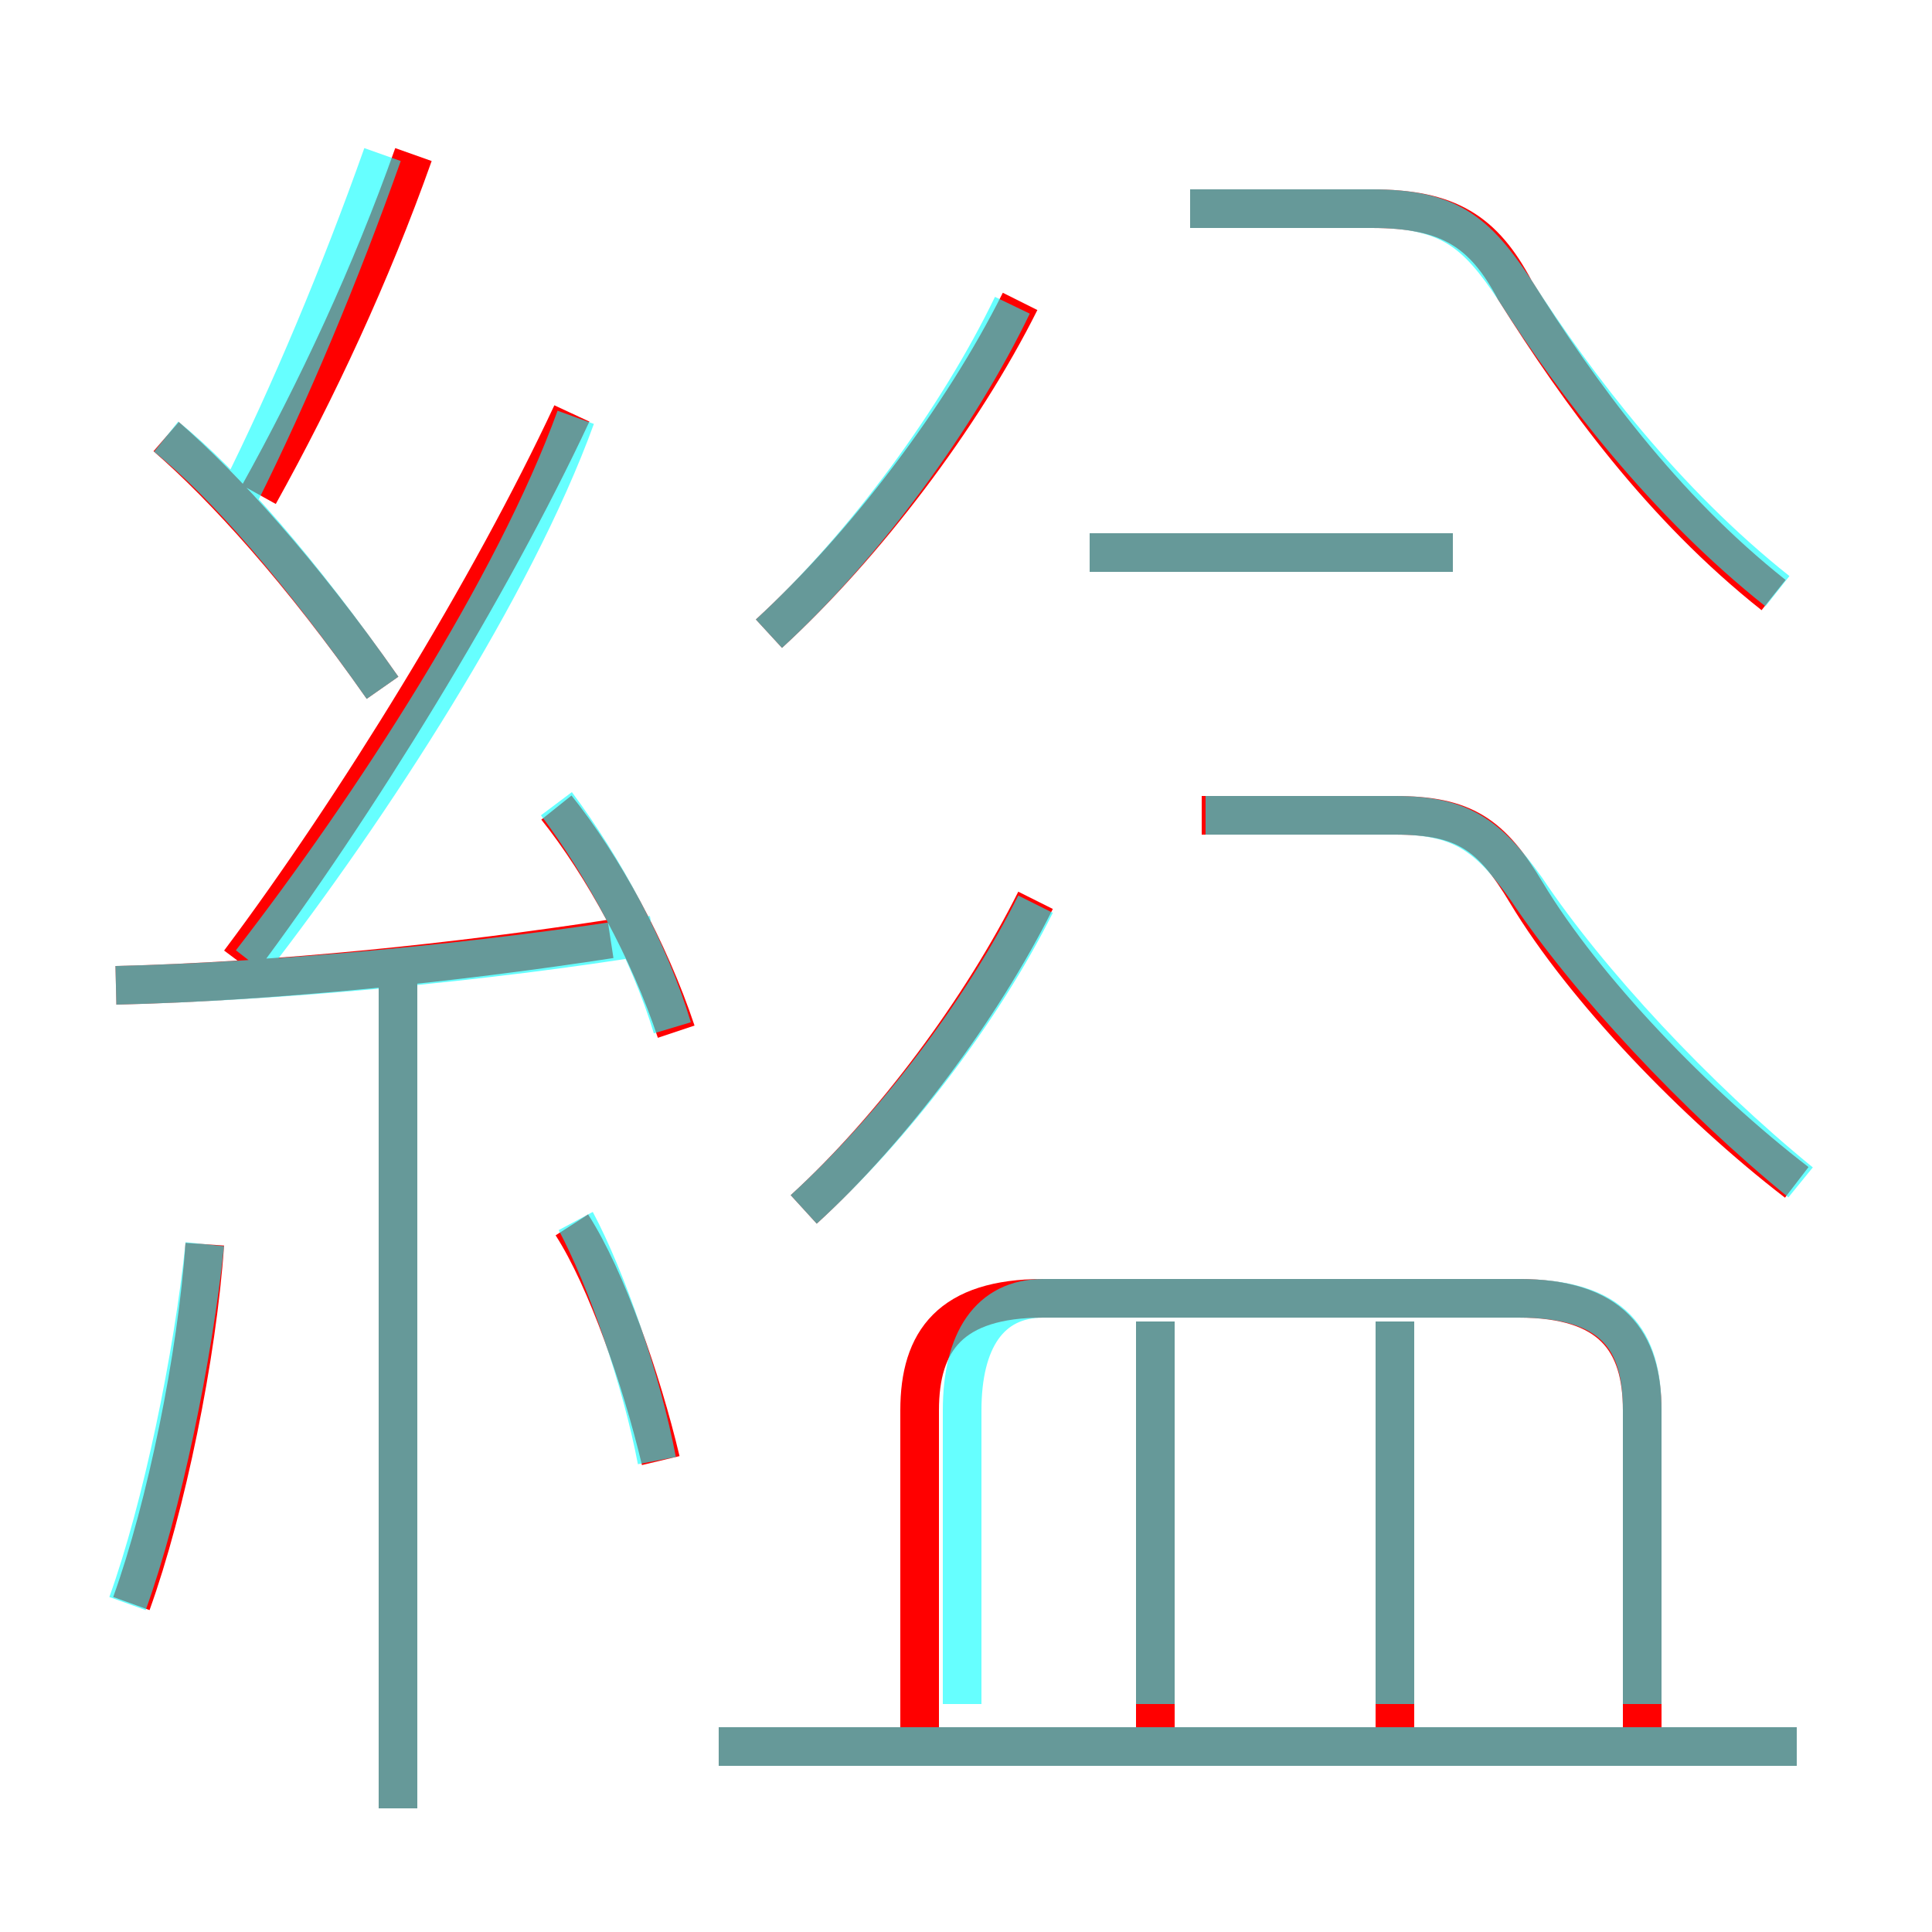 <?xml version='1.0' encoding='utf8'?>
<svg viewBox="0.0 -6.0 50.0 50.0" version="1.1" xmlns="http://www.w3.org/2000/svg">
<rect x="0.0" y="-6.0" width="50.0" height="50.0" fill="#333333" stroke="none"/>
<rect x="-1000" y="-1000" width="2000" height="2000" stroke="white" fill="white"/>
<g style="fill:none;stroke:rgba(255, 0, 0, 1);  stroke-width:1"><path d="M 42.5 1.2 L 42.5 -7.5 C 42.5 -9.3 41.7 -10.4 39.3 -10.4 L 27.0 -10.4 C 24.6 -10.4 23.8 -9.3 23.8 -7.5 L 23.8 1.1 M 3.4 -2.5 C 4.3 -5.0 5.1 -8.9 5.3 -11.8 M 10.3 2.8 L 10.3 -18.7 M 17.1 -6.2 C 16.6 -8.3 15.7 -10.9 14.8 -12.3 M 3.0 -18.5 C 7.2 -18.6 11.9 -19.1 15.8 -19.7 M 46.5 1.2 L 18.6 1.2 M 29.9 1.4 L 29.9 -9.8 M 17.5 -17.3 C 16.8 -19.4 15.6 -21.6 14.4 -23.1 M 9.9 -26.2 C 7.8 -29.2 5.8 -31.4 4.3 -32.7 M 6.2 -19.1 C 9.2 -23.1 12.7 -28.8 14.8 -33.3 M 36.1 1.4 L 36.1 -9.8 M 20.8 -12.7 C 23.1 -14.8 25.4 -17.9 26.8 -20.7 M 6.7 -31.2 C 8.2 -33.9 9.6 -36.9 10.7 -40.0 M 19.9 -27.6 C 22.4 -29.9 24.9 -33.2 26.4 -36.2 M 46.5 -13.4 C 43.9 -15.4 41.0 -18.4 39.5 -20.9 C 38.6 -22.4 37.9 -22.9 36.1 -22.9 L 31.1 -22.9 M 37.6 -29.7 L 28.2 -29.7 M 45.9 -28.6 C 43.0 -30.9 40.9 -33.8 39.2 -36.5 C 38.4 -38.0 37.5 -38.6 35.5 -38.6 L 30.8 -38.6" transform="translate(0.0 38.0)" />
</g>
<g style="fill:none;stroke:rgba(0, 255, 255, 0.6);  stroke-width:1">
<path d="M 46.6 -13.4 C 43.9 -15.6 41.1 -18.6 39.5 -21.0 C 38.5 -22.4 37.8 -22.9 36.1 -22.9 L 31.2 -22.9 M 3.3 -2.5 C 4.2 -5.0 5.0 -8.9 5.3 -11.8 M 10.3 2.8 L 10.3 -18.6 M 17.0 -6.2 C 16.6 -8.3 15.7 -10.9 14.9 -12.4 M 3.0 -18.5 C 7.2 -18.6 12.6 -19.1 16.9 -19.8 M 46.5 1.2 L 18.6 1.2 M 17.4 -17.4 C 16.8 -19.4 15.6 -21.6 14.4 -23.2 M 29.9 0.1 L 29.9 -9.8 M 6.5 -19.1 C 9.6 -23.1 13.3 -28.8 14.9 -33.2 M 36.1 0.1 L 36.1 -9.8 M 24.9 0.1 L 24.9 -7.5 C 24.9 -9.3 25.6 -10.4 27.0 -10.4 L 39.3 -10.4 C 41.8 -10.4 42.5 -9.3 42.5 -7.5 L 42.5 0.1 M 9.9 -26.2 C 7.8 -29.2 5.8 -31.5 4.3 -32.7 M 6.2 -31.2 C 7.5 -33.8 8.8 -36.9 9.9 -40.0 M 20.8 -12.7 C 23.1 -14.8 25.4 -17.8 26.8 -20.6 M 19.9 -27.6 C 22.4 -29.9 24.8 -33.2 26.2 -36.1 M 37.6 -29.7 L 28.2 -29.7 M 46.0 -28.7 C 43.1 -31.0 40.8 -34.0 39.2 -36.5 C 38.2 -38.0 37.5 -38.6 35.5 -38.6 L 30.8 -38.6" transform="translate(0.0 38.0)" />
</g>
</svg>